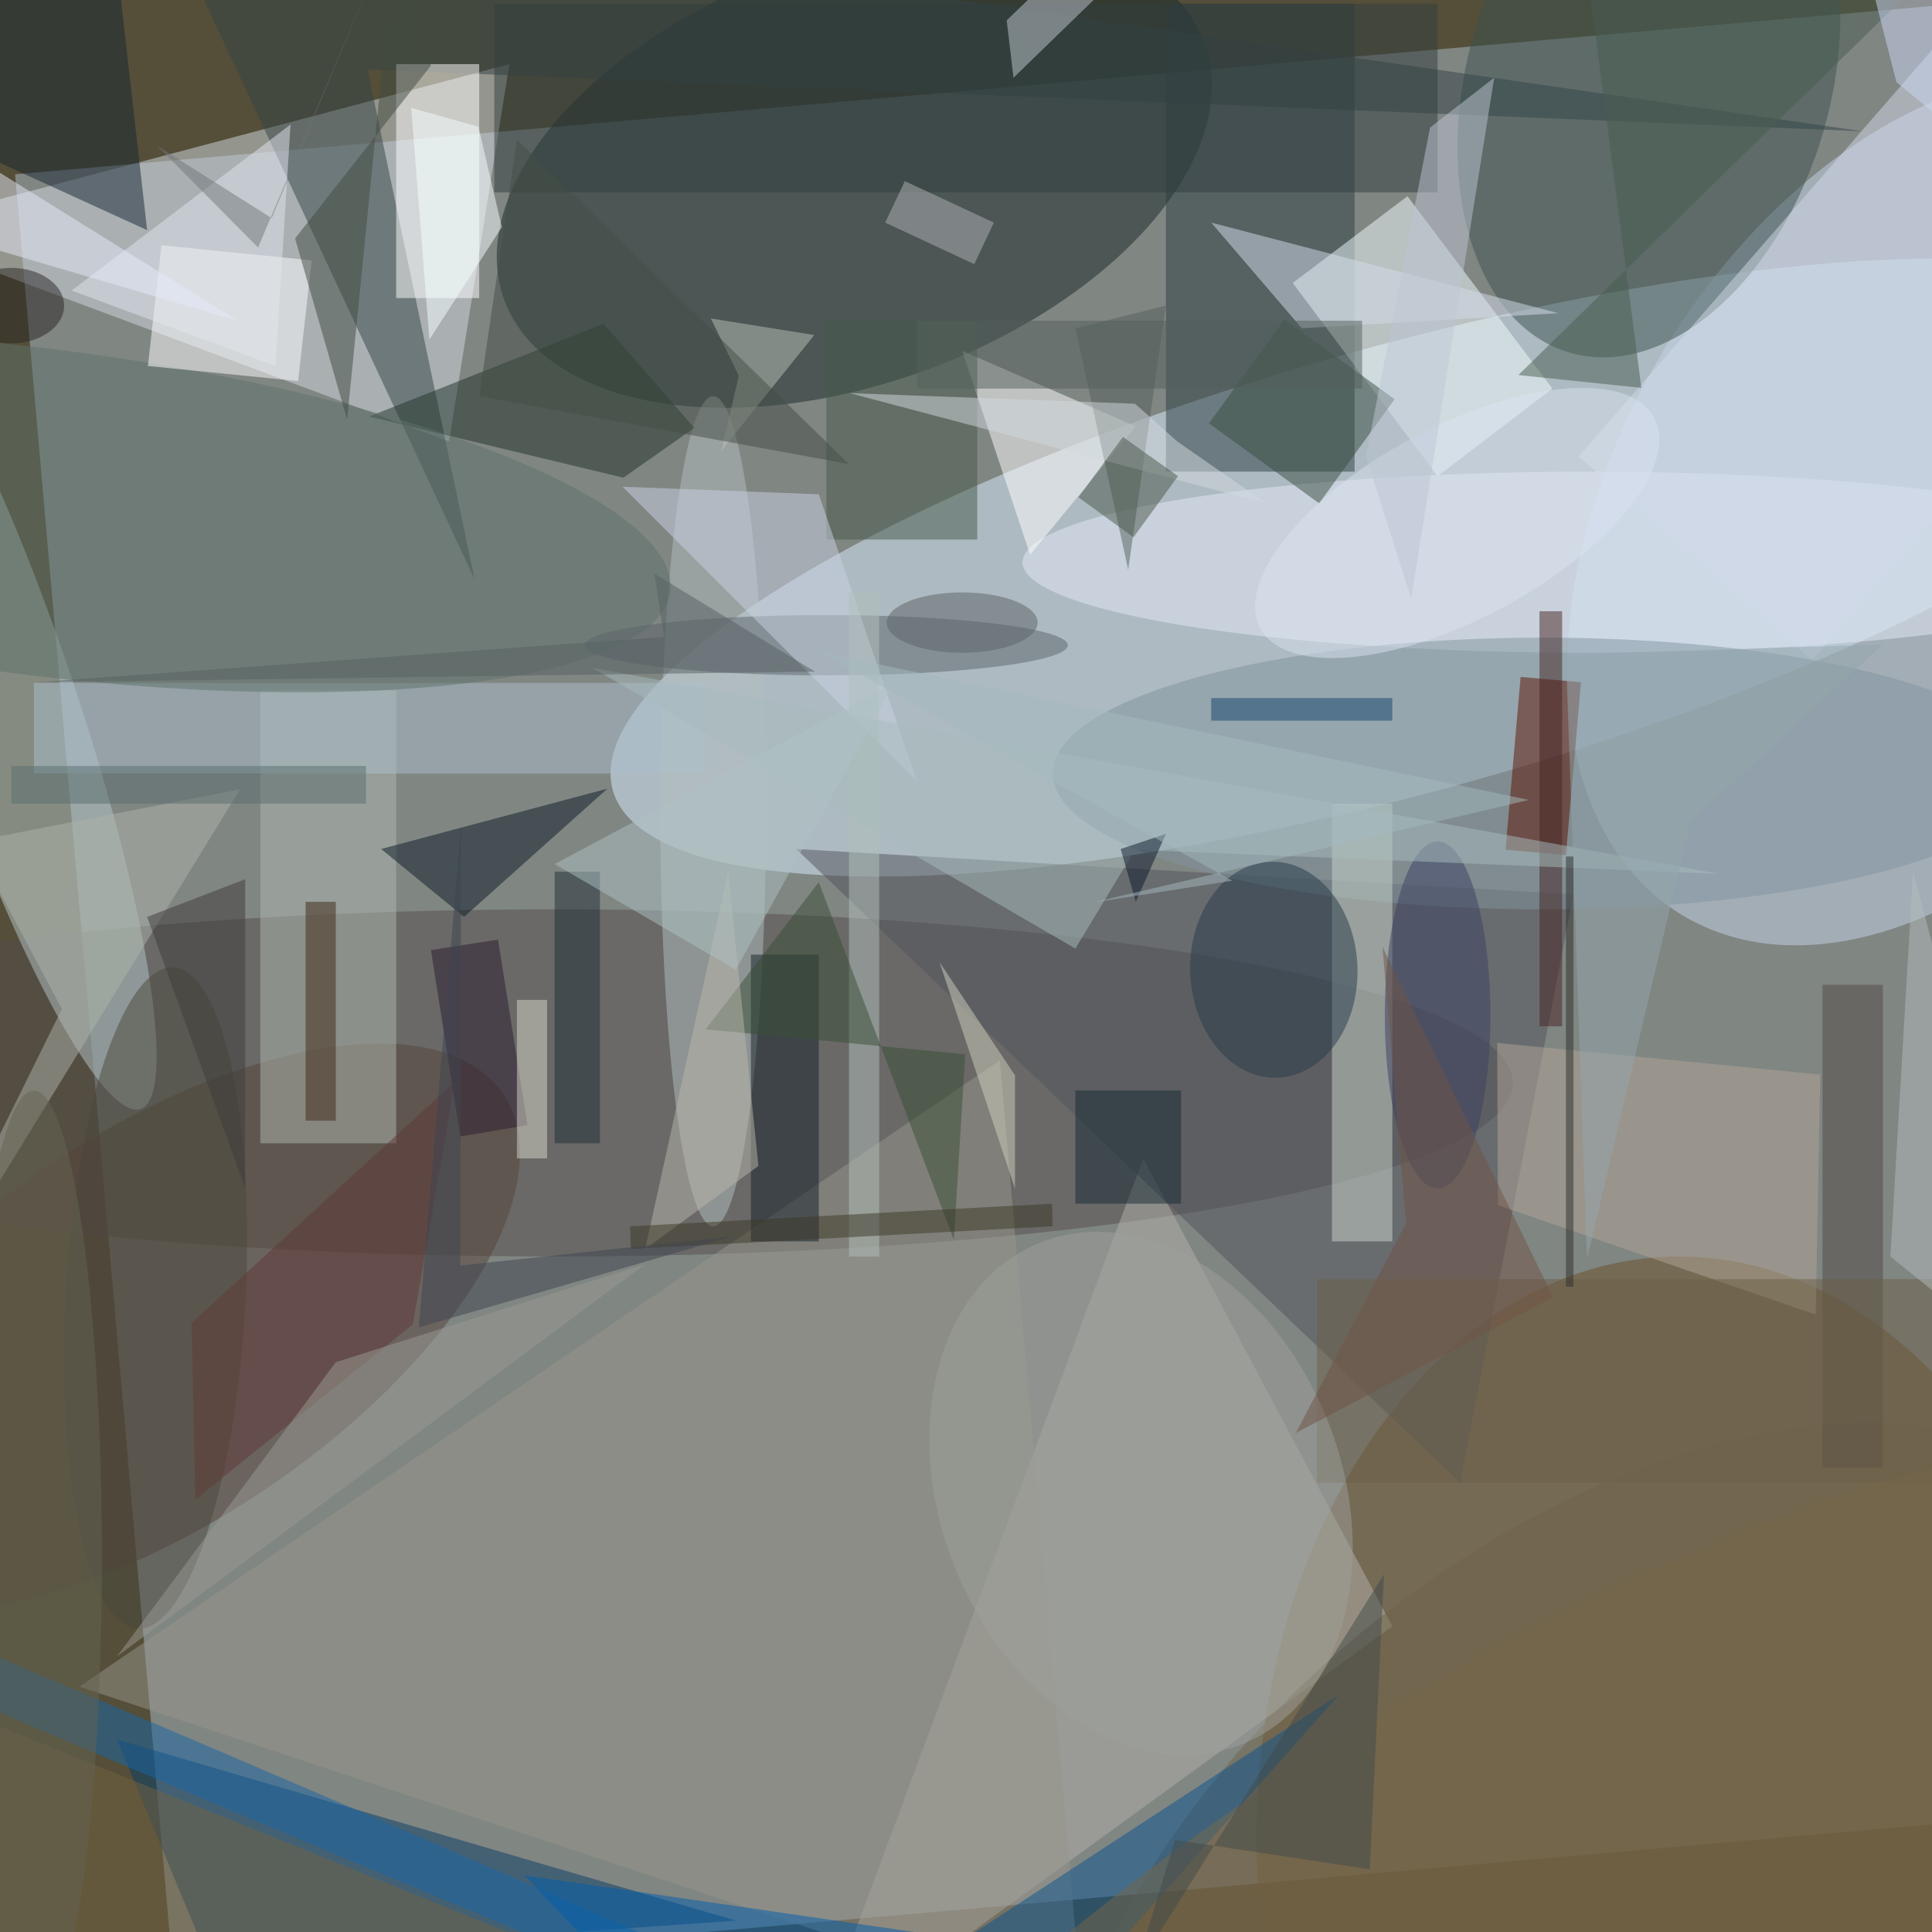 <svg xmlns="http://www.w3.org/2000/svg" viewBox="0 0 1800 1800"><defs/><filter id="a"><feGaussianBlur stdDeviation="12"/></filter><rect width="100%" height="100%" fill="#554e39"/><g filter="url(#a)"><g fill-opacity=".5" transform="translate(3.5 3.5) scale(7.031)"><path fill="#adbfcd" d="M276.5 239.4l-254 22.3-21-239.1L255.5.3z"/><circle r="1" fill="#ddf0ff" transform="matrix(-105.594 29.516 -7.936 -28.392 186.3 74.7)"/><circle r="1" fill="#162929" transform="matrix(46.378 -17.064 9.672 26.289 112.7 22.2)"/><ellipse cx="222" cy="243" fill="#6a5126" rx="56" ry="77"/><ellipse cx="73" cy="143" fill="#554e4d" rx="127" ry="23"/><path fill="#d5dde3" d="M-16 30L67 8l-8 50z"/><circle r="1" fill="#b7c8cb" transform="rotate(161.4 -7.6 46.2) scale(9.563 57.029)"/><circle r="1" fill="#56453a" transform="matrix(45.893 -30.934 14.43 21.408 20.3 175.4)"/><path fill="#2c3e42" d="M154 0h25v62h-25z"/><circle r="1" fill="#c7d6eb" transform="matrix(-32.661 53.718 -34.943 -21.246 255 67)"/><circle r="1" fill="#3d5351" transform="matrix(-23.079 -6.759 10.521 -35.922 218 10.3)"/><path fill="#b5b3ad" d="M151 153l33 62-77 56z"/><path fill="#f5feff" d="M205.2 51L190 62.6 170.8 37 186 25.5z"/><path fill="#093f66" d="M27 259l-12-29 82 24z"/><path fill="#344447" d="M246.3 16.9L19.3-16l43.1 92.3L48.2 8.7z"/><ellipse cx="94" cy="107" fill="#b4c1c1" rx="7" ry="55"/><ellipse cx="210" cy="74" fill="#e5ebf8" rx="75" ry="12"/><path fill="#53545c" d="M193 196l15-78-103-6z"/><ellipse cx="204" cy="102" fill="#81959e" rx="65" ry="18"/><path fill="#213228" d="M91.5 56.2l-9.4 6.6-33.7-8.1 31.1-12.3z"/><path fill="#fff" d="M52 8h11v31H52z"/><path fill="#b0b8b0" d="M34 91h18v60H34z"/><path fill="#fff" d="M127 46l23 10-14 17z"/><path fill="#cbd7cd" d="M176 106h8v58h-8z"/><path fill="#acc1cc" d="M4 90h89v12H4z"/><circle r="1" fill="#70654b" transform="rotate(140.6 60.6 165.5) scale(85.246 50.902)"/><path fill="#182633" d="M14-14l-30 28 35 16z"/><circle r="1" fill="#5e736b" transform="matrix(-83.924 -10.602 2.711 -21.462 4.4 67.3)"/><path fill="#fff" d="M20.9 32l19.9 2L39 50l-19.9-2z"/><path fill="#0a1a27" d="M80 104l-19 17-11-9z"/><path fill="#333e3f" d="M65 0h125v25H65z"/><path fill="#99978d" d="M132 140L10 223l133 44z"/><path fill="#5c1300" d="M209 89.9l-2 22.9-8-.7 2-22.9z"/><path fill="#14202a" d="M99 126h9v38h-9z"/><path fill="#475a4a" d="M109 42h20v29h-20z"/><circle r="1" fill="#4a493c" transform="matrix(2.369 -43.815 11.915 .644 20.1 171.5)"/><circle r="1" fill="#273a4a" transform="matrix(11.079 -.343 .443 14.307 168.3 128)"/><ellipse cx="109" cy="85" fill="#5c656b" rx="32" ry="4"/><path fill="#cad4e5" d="M121 103l-13-38-26-1z"/><path fill="#b2a798" d="M240.7 141.9l-42.8-4.2.1 21.5 42.1 14.5z"/><path fill="#394d41" d="M174.3 66.2l-14.6-10.6 10-13.8 14.6 10.6z"/><path fill="#d6deed" d="M160 29l46 12-34 2z"/><path fill="#d2dae8" d="M208.7 60l61.7-71 31 27-61.8 71z"/><path fill="#54615c" d="M154 40l-5 35-7-32z"/><path fill="#414b40" d="M45.5 55.1l6.7-67.2 4.4 20.3-18 22.9z"/><path fill="#0b5590" d="M146 259l31-35-72 47z"/><path fill="#514a44" d="M241 130h8v64h-8z"/><path fill="#726241" d="M4 271l-20-49 121 49z"/><path fill="#495d51" d="M217 50.9l-16.3-1.7L267.3-16h-59z"/><path fill="#bdc2b8" d="M107.4 43.9L95.1 59.2l2.3-9.9-3.7-7.6z"/><path fill="#c3c9d2" d="M133.8 9.8l20.5-19.9-2.5-5.9-18.9 18.2z"/><path fill="#b3c0bc" d="M112 78h4v88h-4z"/><path fill="#462425" d="M203.5 135.5v-55h3v55z"/><path fill="#6c6148" d="M174 169h82v27h-82z"/><path fill="#aeb5ab" d="M7.7 133.2l-23.7 48 47.3-77.1-35.4 6.9z"/><path fill="#3f2814" d="M40 119h4v29h-4z"/><path fill="#2d1d30" d="M65.5 124l3.9 24.6-8.9 1.5-3.9-24.7z"/><circle r="1" fill="#1967a6" transform="matrix(158.169 67.097 -1.31 3.089 7 226)"/><circle r="1" fill="#776748" transform="matrix(-17.668 -30.155 99.301 -58.181 203.3 255)"/><ellipse cx="4" cy="206" fill="#656452" rx="9" ry="62"/><path fill="#e2e7f1" d="M38 16L9 38l27 10z"/><path fill="#b3b5b7" d="M119.4 23.5l11.8 5.5-2.6 5.5-11.8-5.5z"/><path fill="#384f37" d="M108 116.4l-15 19.5 34.4 3.3-1.5 24.6z"/><path fill="#bbb7ac" d="M96 115l4 39-15 11z"/><path fill="#d3dade" d="M167.3 66.2l-55.2-14.6 37.8 1.4 5.6 5z"/><ellipse cx="190" cy="134" fill="#3a4162" rx="7" ry="23"/><path fill="#a9bdbe" d="M227.3 115.3l-77.4-3.2-7.9 13.1L78 88z"/><circle r="1" fill="#dae3f0" transform="matrix(5.998 11.229 -26.098 13.941 192.6 68.8)"/><path fill="#d0d1c0" d="M134 157l-10-30 10 15z"/><path fill="#5f3936" d="M54.2 175l5.6-32.2-34.9 32 .5 23.4z"/><path fill="#d9d7ca" d="M68 132h4v21h-4z"/><path fill="#444f47" d="M63 52l5-34 44 43z"/><path fill="#142835" d="M142 144h14v15h-14z"/><path fill="#54615d" d="M121 42h59v9h-59z"/><path fill="#212f37" d="M73 115h6v36h-6z"/><path fill="#3d3927" d="M83.1 165l-.1-3 55.9-3 .1 3z"/><path fill="#ccd9f4" d="M261 18.7l10.9-31-27.2-1.2 6.1 23.9z"/><ellipse cx="127" cy="82" fill="#5b6264" rx="10" ry="4"/><path fill="#afc2c4" d="M73 114l45-24-21 38z"/><path fill="#3e3c3b" d="M19 121l13-5v41z"/><ellipse cx="1" cy="40" fill="#292724" rx="7" ry="5"/><path fill="#bec6d5" d="M189 16.4L180.5 60l6 18.8 11-69z"/><circle r="1" fill="#9fa19b" transform="matrix(-24.592 9.986 -13.479 -33.194 150.7 197.4)"/><path fill="#e6ebf9" d="M-14 14l11 18 34 10z"/><path fill="#b5bdbd" d="M250 166l21 17-18-68z"/><path fill="#11436a" d="M160 92h24v3h-24z"/><path fill="#015fae" d="M124 256l-55-8 18 19z"/><path fill="#f7ffff" d="M54 13.8l2.4 30.7L66 29.6l-3.1-13.3z"/><path fill="#434a4b" d="M149.9 260.8l33-52.7-1.9 39.1-25.8-3.9z"/><path fill="#3f4451" d="M96.7 163.3L55 175.4l5.6-66.7-.1 58.5z"/><path fill="#94a7ac" d="M207 86.2l42-1.3-25.5 23.5-13.7 57.9z"/><path fill="#5b6e6e" d="M1 101h47v5H1z"/><path fill="#4a564a" d="M149.7 70.7l-7.3-5.3 5.9-8 7.3 5.2z"/><path fill="#0a182b" d="M154 110l-6 2 2 7z"/><path fill="#715446" d="M171.2 189.4l14.6-27.8-3.1-36.6 22.6 46.4z"/><path fill="#2f2f2d" d="M207 113h1v57h-1z"/><path fill="#a5babf" d="M108.1 85.9l54.7 30.3-18.5 2.9 57.8-13.6z"/><path fill="#9a9b95" d="M15 219l70-52-41 13z"/><path fill="#566163" d="M107.5 88.5L4.4 89.9l83.1-6-1.3-8.4z"/><path fill="#72767a" d="M49.5-5.1l-14 33.5-15.2-9.6 13.4 13.5z"/></g></g></svg>